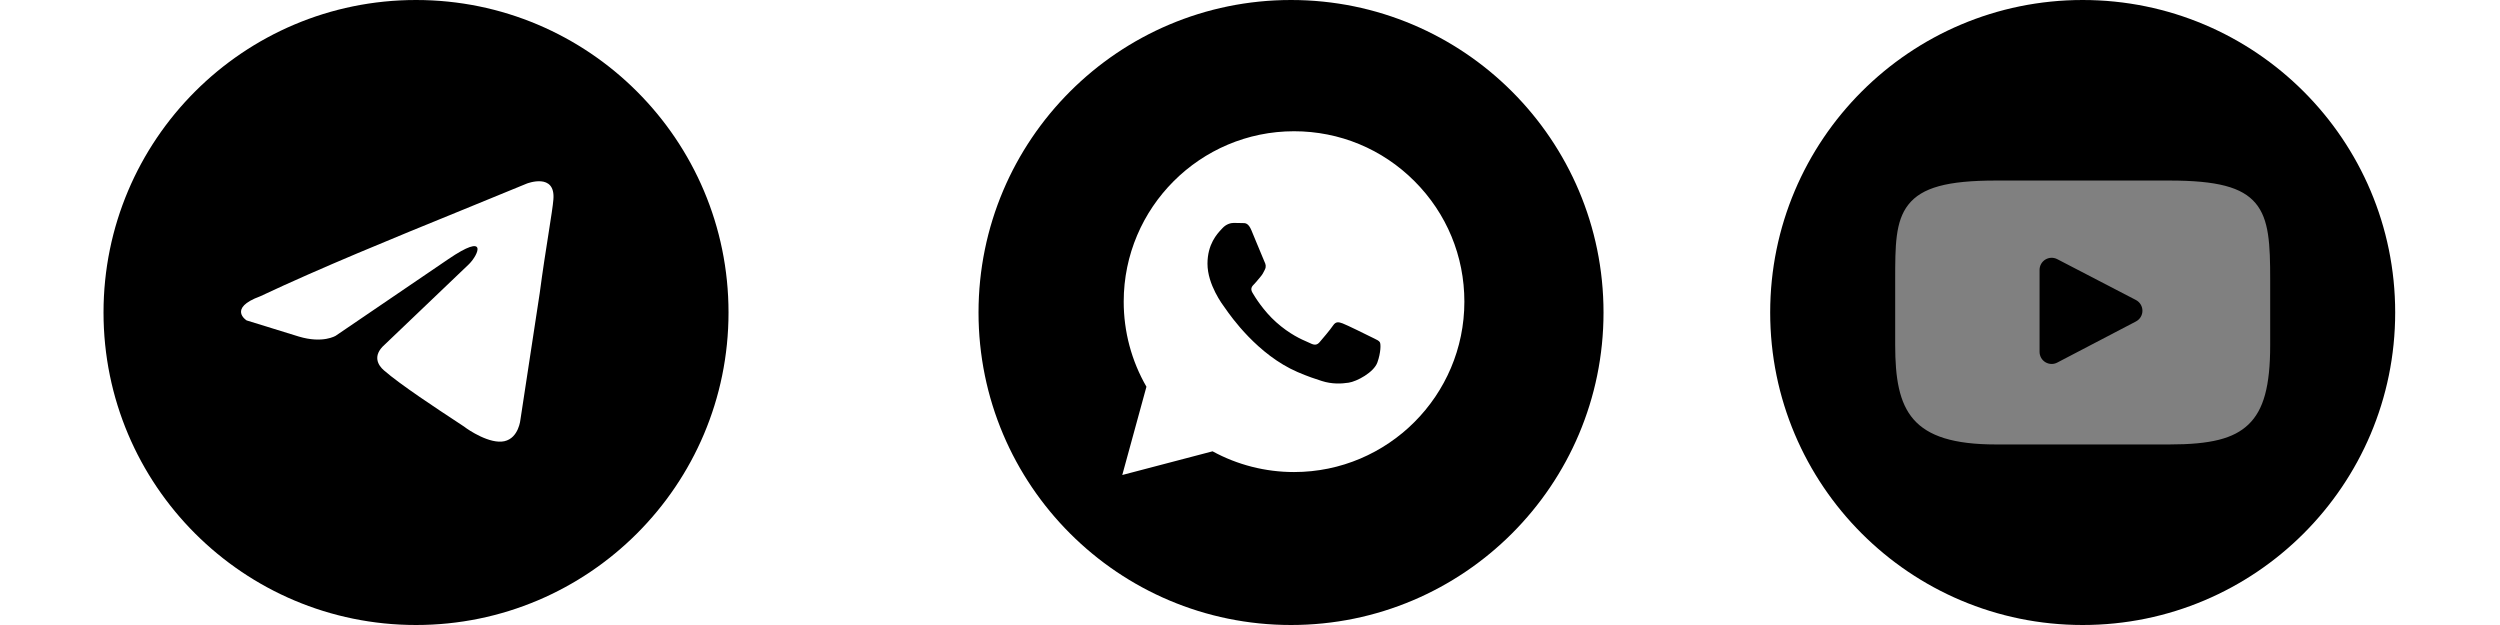 <svg width="120" height="30" viewBox="0 0 120 30" fill="none" xmlns="http://www.w3.org/2000/svg">
<g clip-path="url(#clip0_274_781)">
<path fill-rule="evenodd" clip-rule="evenodd" d="M19.969 30C28.253 30 34.969 23.284 34.969 15C34.969 6.716 28.253 0 19.969 0C11.685 0 4.969 6.716 4.969 15C4.969 23.284 11.685 30 19.969 30ZM26.562 9.583C26.678 8.269 25.29 8.81 25.29 8.81C24.265 9.235 23.209 9.665 22.141 10.101C18.829 11.452 15.408 12.848 12.493 14.221C10.913 14.801 11.838 15.38 11.838 15.38L14.343 16.154C15.5 16.502 16.116 16.115 16.116 16.115L21.513 12.443C23.44 11.129 22.977 12.211 22.515 12.675L18.468 16.54C17.851 17.081 18.159 17.545 18.429 17.777C19.194 18.451 21.075 19.686 21.896 20.225C22.11 20.365 22.252 20.458 22.284 20.482C22.476 20.637 23.517 21.332 24.211 21.178C24.905 21.023 24.982 20.134 24.982 20.134L25.907 14.066C26.045 13.013 26.204 12.001 26.332 11.192C26.452 10.428 26.543 9.846 26.562 9.583Z" fill="black"/>
</g>
<g clip-path="url(#clip1_274_781)">
<path fill-rule="evenodd" clip-rule="evenodd" d="M61.969 30C70.253 30 76.969 23.284 76.969 15C76.969 6.716 70.253 0 61.969 0C53.684 0 46.969 6.716 46.969 15C46.969 23.284 53.684 30 61.969 30ZM67.897 8.698C66.354 7.152 64.301 6.301 62.114 6.3C57.607 6.3 53.939 9.968 53.938 14.476C53.937 15.917 54.313 17.323 55.029 18.563L53.869 22.8L58.203 21.663C59.397 22.315 60.742 22.658 62.11 22.658H62.113C66.62 22.658 70.288 18.99 70.29 14.482C70.291 12.297 69.441 10.243 67.897 8.698ZM65.841 16.188C65.637 16.085 64.633 15.591 64.445 15.523C64.258 15.455 64.122 15.421 63.986 15.625C63.849 15.83 63.458 16.29 63.339 16.426C63.219 16.563 63.1 16.58 62.896 16.477C62.863 16.461 62.817 16.441 62.761 16.416C62.473 16.292 61.906 16.046 61.253 15.463C60.646 14.921 60.236 14.252 60.117 14.048C59.998 13.844 60.104 13.733 60.206 13.631C60.267 13.57 60.338 13.484 60.408 13.399C60.444 13.356 60.479 13.313 60.513 13.273C60.599 13.172 60.637 13.095 60.688 12.992C60.697 12.973 60.706 12.953 60.717 12.933C60.785 12.796 60.751 12.677 60.7 12.575C60.666 12.506 60.472 12.035 60.297 11.608C60.209 11.395 60.127 11.194 60.07 11.058C59.924 10.706 59.775 10.707 59.656 10.708C59.64 10.708 59.625 10.708 59.61 10.707C59.491 10.701 59.355 10.7 59.219 10.7C59.083 10.7 58.861 10.751 58.674 10.956C58.662 10.969 58.648 10.983 58.634 10.999C58.421 11.226 57.959 11.719 57.959 12.66C57.959 13.663 58.687 14.632 58.792 14.772L58.793 14.773C58.8 14.782 58.812 14.799 58.829 14.824C59.073 15.174 60.367 17.031 62.283 17.858C62.771 18.069 63.151 18.194 63.448 18.288C63.937 18.444 64.383 18.422 64.735 18.369C65.127 18.311 65.943 17.875 66.114 17.398C66.284 16.921 66.284 16.512 66.233 16.427C66.192 16.358 66.095 16.311 65.952 16.242C65.918 16.225 65.881 16.207 65.841 16.188Z" fill="black"/>
</g>
<circle cx="99.969" cy="15" r="15" fill="black"/>
<g clip-path="url(#clip2_274_781)">
<path d="M108.267 9.753C107.617 8.981 106.418 8.666 104.127 8.666H95.811C93.467 8.666 92.247 9.001 91.6 9.824C90.969 10.626 90.969 11.807 90.969 13.442V16.558C90.969 19.726 91.718 21.334 95.811 21.334H104.127C106.114 21.334 107.215 21.056 107.927 20.374C108.657 19.675 108.969 18.534 108.969 16.558V13.442C108.969 11.717 108.92 10.529 108.267 9.753ZM102.525 15.43L98.748 17.404C98.664 17.448 98.572 17.47 98.48 17.47C98.375 17.47 98.271 17.442 98.179 17.386C98.005 17.281 97.899 17.092 97.899 16.889V12.954C97.899 12.752 98.005 12.564 98.178 12.458C98.351 12.353 98.567 12.346 98.747 12.439L102.523 14.4C102.716 14.5 102.836 14.698 102.837 14.915C102.837 15.131 102.717 15.33 102.525 15.43Z" fill="grey"/>
</g>
<defs>
<clipPath id="clip0_274_781">
<rect width="30" height="30" fill="white" transform="translate(4.969)"/>
</clipPath>
<clipPath id="clip1_274_781">
<rect width="30" height="30" fill="white" transform="translate(46.969)"/>
</clipPath>
<clipPath id="clip2_274_781">
<rect width="18" height="18" fill="white" transform="translate(90.969 6)"/>
</clipPath>
</defs>
</svg>

